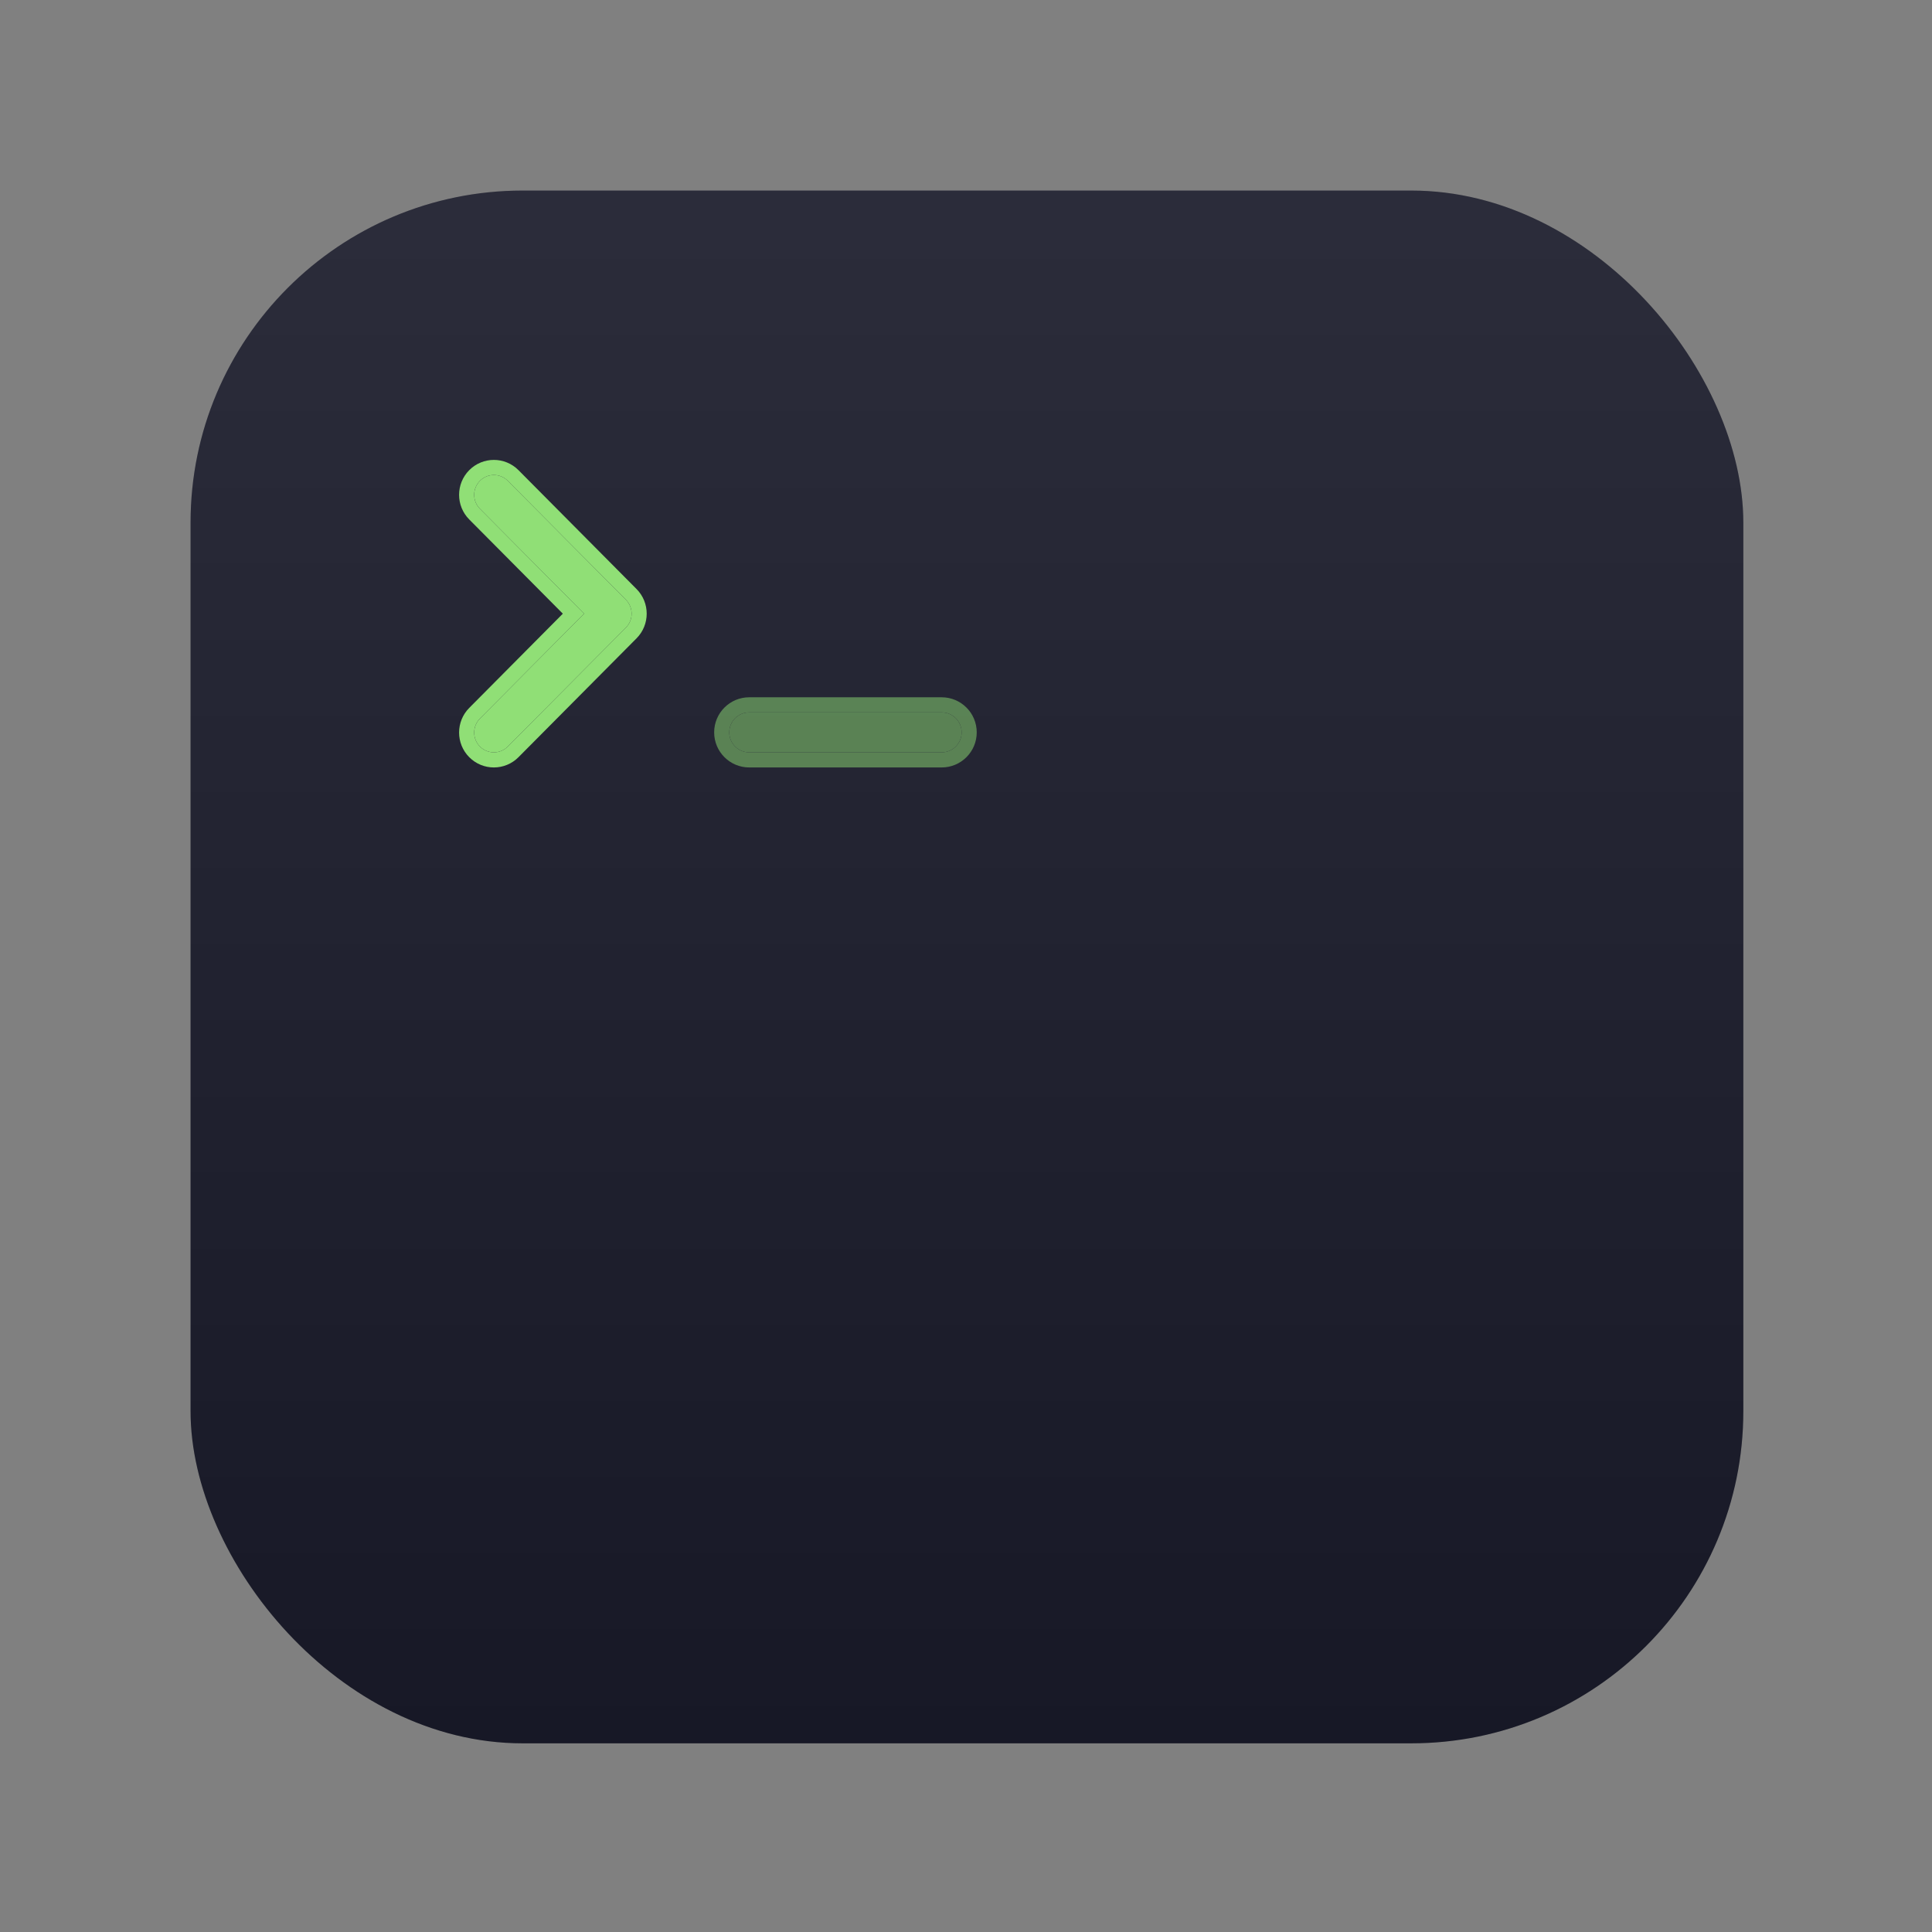 <svg width="1024" height="1024" viewBox="0 0 1024 1024" fill="none" xmlns="http://www.w3.org/2000/svg">
<rect x="0" y="0" width="1024" height="1024" fill="#808080" stroke="none"/>
<rect x="101" y="101" width="823" height="823" rx="176" fill="#191A29"/>
<rect x="101" y="101" width="823" height="823" rx="176" fill="url(#paint0_linear_104_59)" fill-opacity="0.08"/>
<path fill-rule="evenodd" clip-rule="evenodd" d="M254.383 254.836C258.456 250.736 265.06 250.736 269.133 254.836L331.709 317.839C335.782 321.939 335.782 328.588 331.709 332.688L269.133 395.69C265.06 399.791 258.456 399.791 254.383 395.69C250.311 391.59 250.311 384.941 254.383 380.841L309.585 325.263L254.383 269.686C250.311 265.586 250.311 258.937 254.383 254.836Z" fill="#90DF76"/>
<path fill-rule="evenodd" clip-rule="evenodd" d="M254.383 395.69C250.311 391.59 250.311 384.941 254.383 380.841L309.585 325.263L254.383 269.686C250.311 265.586 250.311 258.937 254.383 254.836C258.456 250.736 265.06 250.736 269.133 254.836L331.709 317.839C335.782 321.939 335.782 328.588 331.709 332.688L269.133 395.69C265.06 399.791 258.456 399.791 254.383 395.69ZM298.31 325.263L248.707 275.324C241.536 268.103 241.536 256.419 248.707 249.199C255.909 241.948 267.607 241.948 274.809 249.199L337.385 312.201C344.557 319.421 344.557 331.106 337.385 338.326L274.809 401.328C267.607 408.578 255.909 408.578 248.707 401.328C241.536 394.108 241.536 382.423 248.707 375.203L298.31 325.263Z" fill="#90DF76"/>
<g opacity="0.5">
<path d="M386.522 388.171C386.522 382.319 391.265 377.576 397.117 377.576H499.093C504.945 377.576 509.688 382.319 509.688 388.171C509.688 394.022 504.945 398.766 499.093 398.766H397.117C391.265 398.766 386.522 394.022 386.522 388.171Z" fill="#90DF76"/>
<path fill-rule="evenodd" clip-rule="evenodd" d="M397.117 369.576H499.093C509.363 369.576 517.688 377.901 517.688 388.171C517.688 398.441 509.363 406.766 499.093 406.766H397.117C386.847 406.766 378.522 398.441 378.522 388.171C378.522 377.901 386.847 369.576 397.117 369.576ZM397.117 377.576C391.265 377.576 386.522 382.319 386.522 388.171C386.522 394.022 391.265 398.766 397.117 398.766H499.093C504.945 398.766 509.688 394.022 509.688 388.171C509.688 382.319 504.945 377.576 499.093 377.576H397.117Z" fill="#90DF76"/>
</g>
<defs>
<linearGradient id="paint0_linear_104_59" x1="512.5" y1="101" x2="512.5" y2="924" gradientUnits="userSpaceOnUse">
<stop stop-color="white"/>
<stop offset="1"/>
</linearGradient>
</defs>
</svg>

